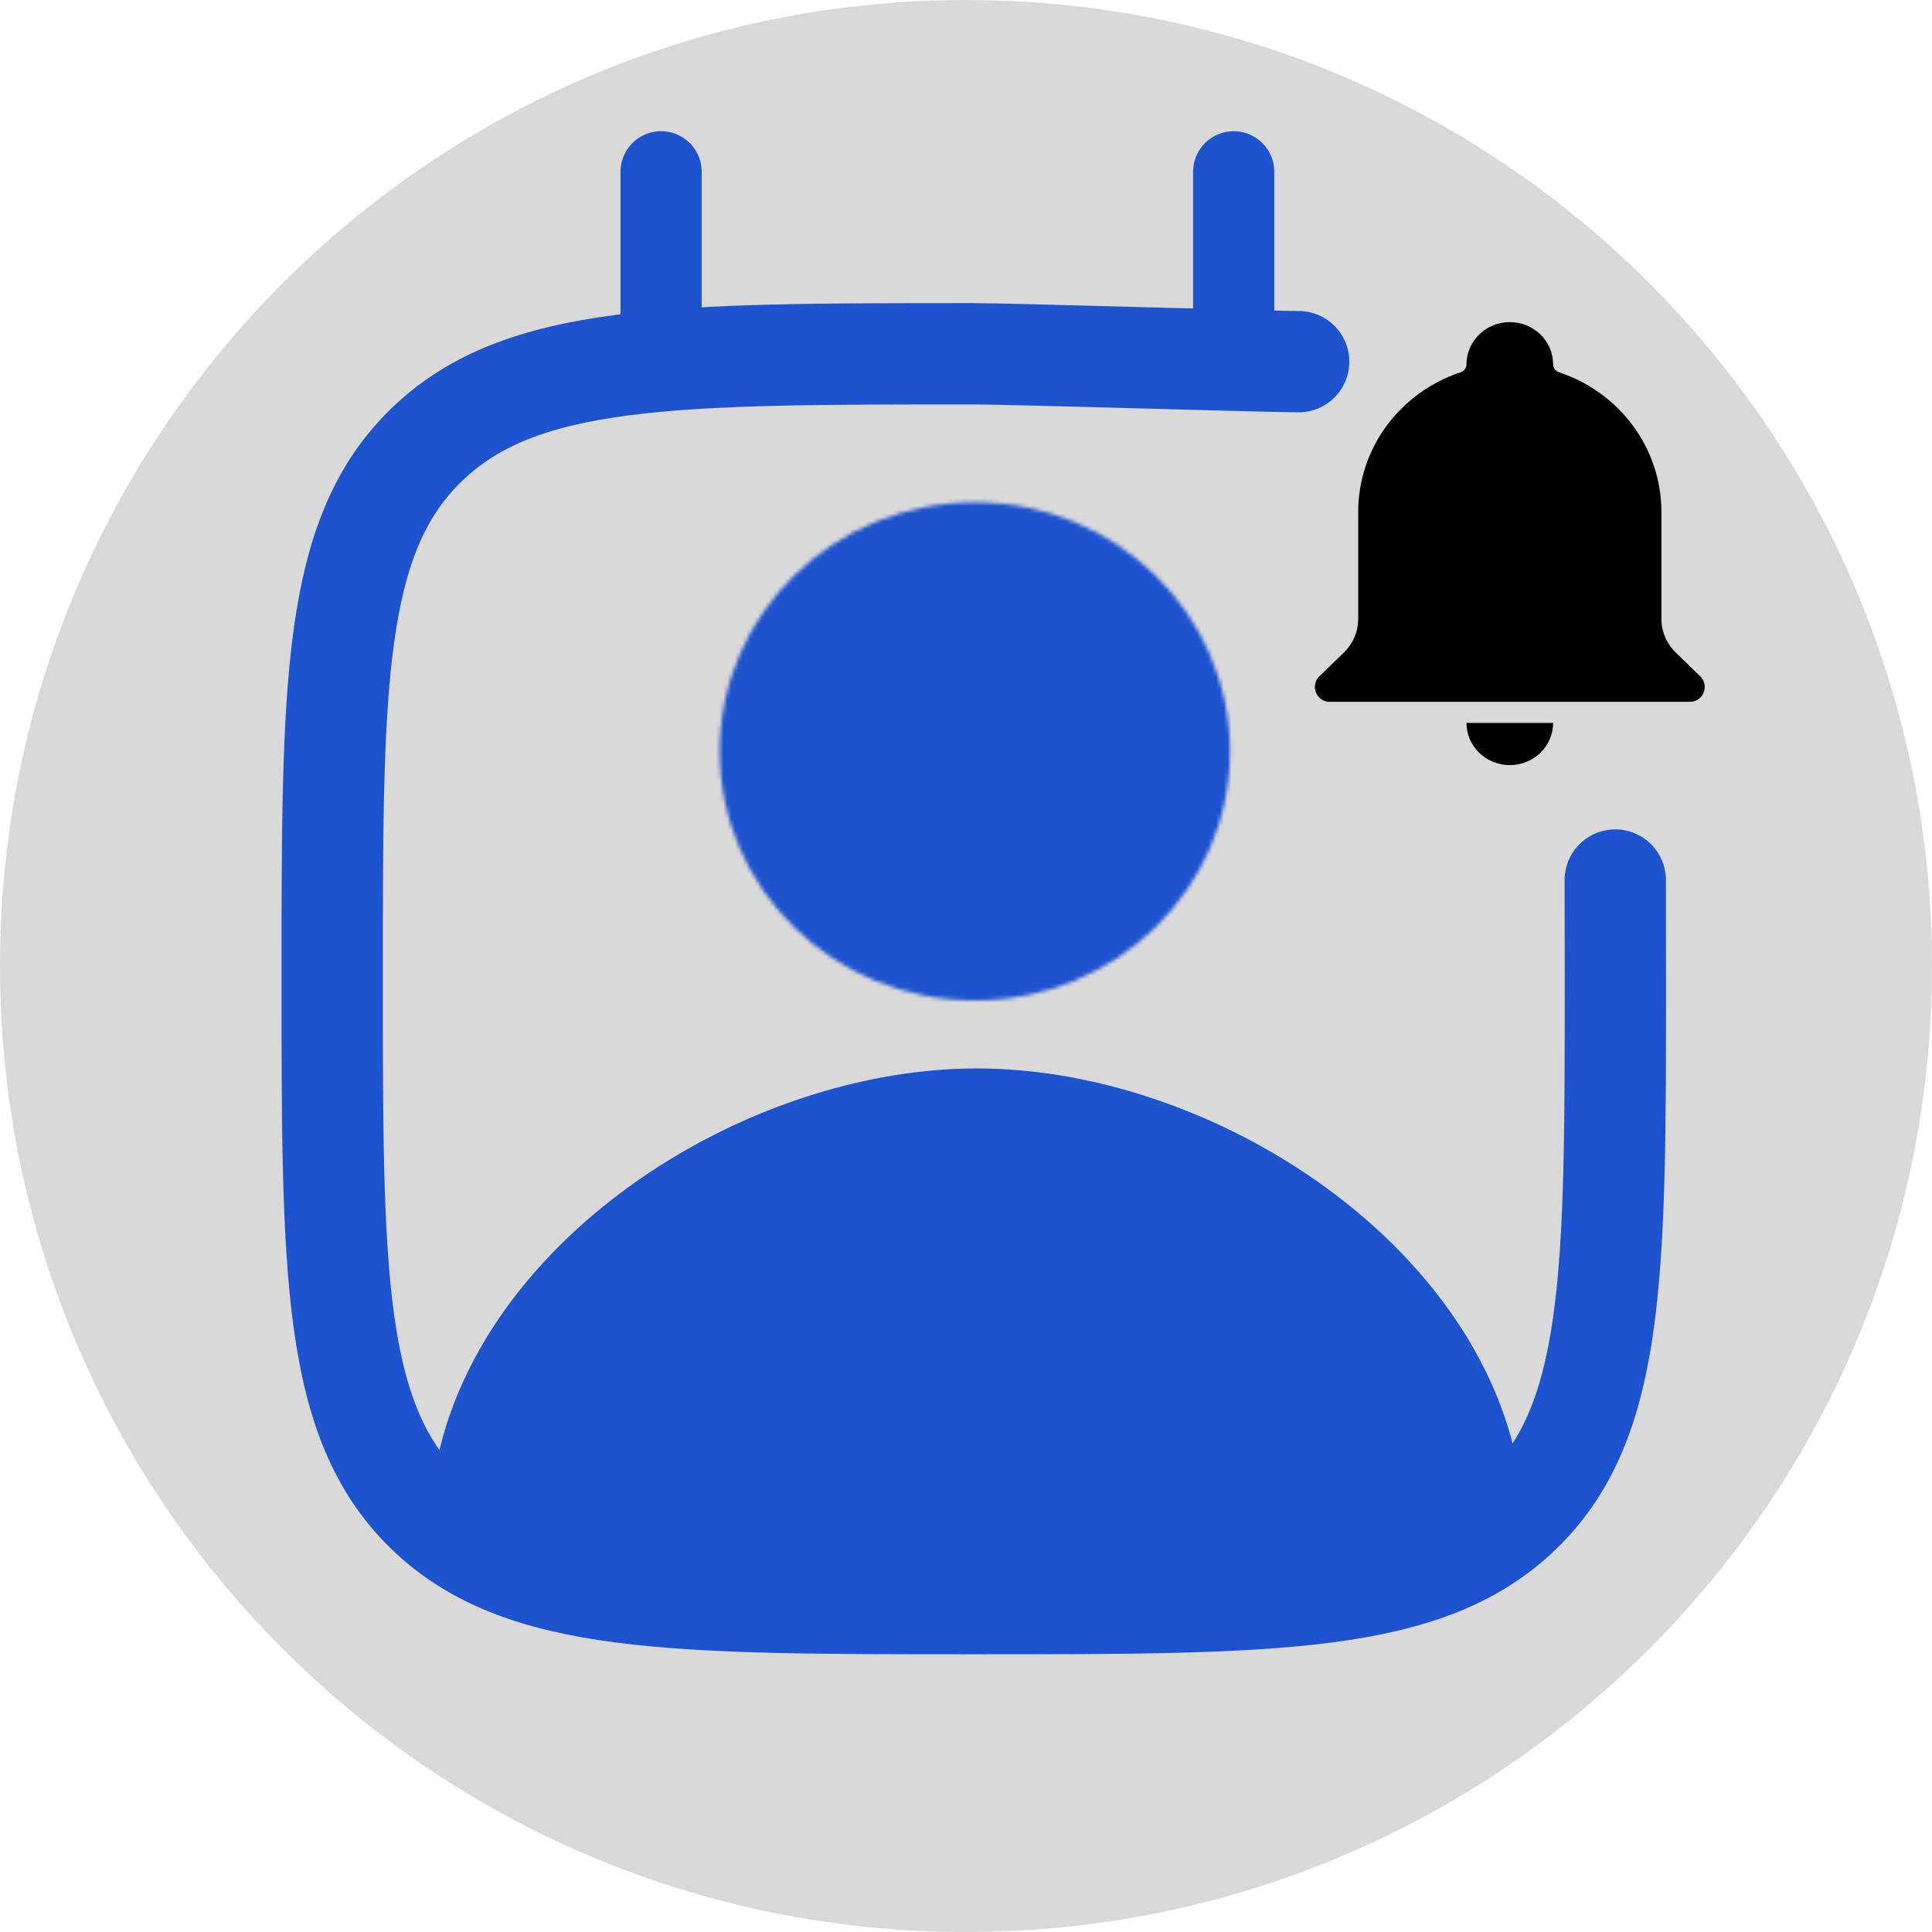 <svg width="506" height="506" viewBox="0 0 506 506" fill="none" xmlns="http://www.w3.org/2000/svg">
<path d="M506 253C506 392.728 392.728 506 253 506C113.272 506 0 392.728 0 253C0 113.272 113.272 0 253 0C392.728 0 506 113.272 506 253Z" fill="#D9D9D9"/>
<mask id="mask0_2_21" style="mask-type:luminance" maskUnits="userSpaceOnUse" x="188" y="131" width="135" height="132">
<path d="M255.317 255.957C288.863 255.957 316.056 229.471 316.056 196.796C316.056 164.121 288.863 137.635 255.317 137.635C221.771 137.635 194.578 164.121 194.578 196.796C194.578 229.471 221.771 255.957 255.317 255.957Z" fill="white" stroke="white" stroke-width="12.148" stroke-linejoin="round"/>
<path d="M255.367 161.299V196.825L281.117 221.909" stroke="black" stroke-width="12.148" stroke-linecap="round" stroke-linejoin="round"/>
</mask>
<g mask="url(#mask0_2_21)">
<path d="M326.677 127.32V266.27H183.94V127.32H326.677Z" fill="#1E53CF" stroke="#1E53CF" stroke-width="3.037"/>
</g>
<path d="M399.168 401.249C399.168 404.567 397.815 407.748 395.407 410.094C392.998 412.44 389.732 413.758 386.326 413.758H125.366C121.96 413.758 118.693 412.44 116.285 410.094C113.876 407.748 112.523 404.567 112.523 401.249C112.523 332.867 189.579 279.829 255.846 279.829C322.113 279.829 399.168 332.867 399.168 401.249Z" fill="#1E53CF"/>
<path d="M445.3 177.143C446.051 177.875 446.474 178.878 446.474 179.927V179.927C446.474 182.073 444.735 183.812 442.589 183.812H348.26C346.115 183.812 344.375 182.073 344.375 179.927V179.927C344.375 178.878 344.799 177.875 345.549 177.143L352.024 170.837C354.387 168.536 355.719 165.377 355.719 162.078V134.088C355.719 117.485 366.54 102.803 382.55 97.491C383.45 97.192 384.08 96.363 384.08 95.415V95.415C384.08 92.484 385.276 89.673 387.403 87.601C389.53 85.529 392.416 84.365 395.425 84.365C398.433 84.365 401.319 85.529 403.446 87.601C405.574 89.673 406.769 92.484 406.769 95.415V95.415C406.769 96.363 407.399 97.192 408.3 97.491C424.309 102.803 435.13 117.485 435.13 134.088V162.078C435.13 165.377 436.463 168.536 438.826 170.837L445.3 177.143ZM406.769 189.337C406.769 192.268 405.574 195.078 403.446 197.15C401.319 199.223 398.433 200.387 395.425 200.387C392.416 200.387 389.53 199.223 387.403 197.15C385.276 195.078 384.08 192.268 384.08 189.337" fill="black"/>
<path d="M173.141 88.508V45" stroke="#1E53CF" stroke-width="21.271" stroke-linecap="round"/>
<path d="M323.109 88.508V45" stroke="#1E53CF" stroke-width="21.271" stroke-linecap="round"/>
<path d="M340.121 94.724C331.808 94.701 264.413 92.652 255.038 92.652C175.83 92.652 136.209 92.652 111.604 116.618C87 140.583 87 179.158 87 256.326C87 333.477 87 372.069 111.604 396.034C136.209 420 175.813 420 255.038 420C334.246 420 373.868 420 398.473 396.034C423.077 372.069 423.077 333.494 423.077 256.326C423.077 247.195 423.065 238.58 423.041 230.483" stroke="#1E53CF" stroke-width="26.532" stroke-linecap="round" stroke-linejoin="round"/>
</svg>

